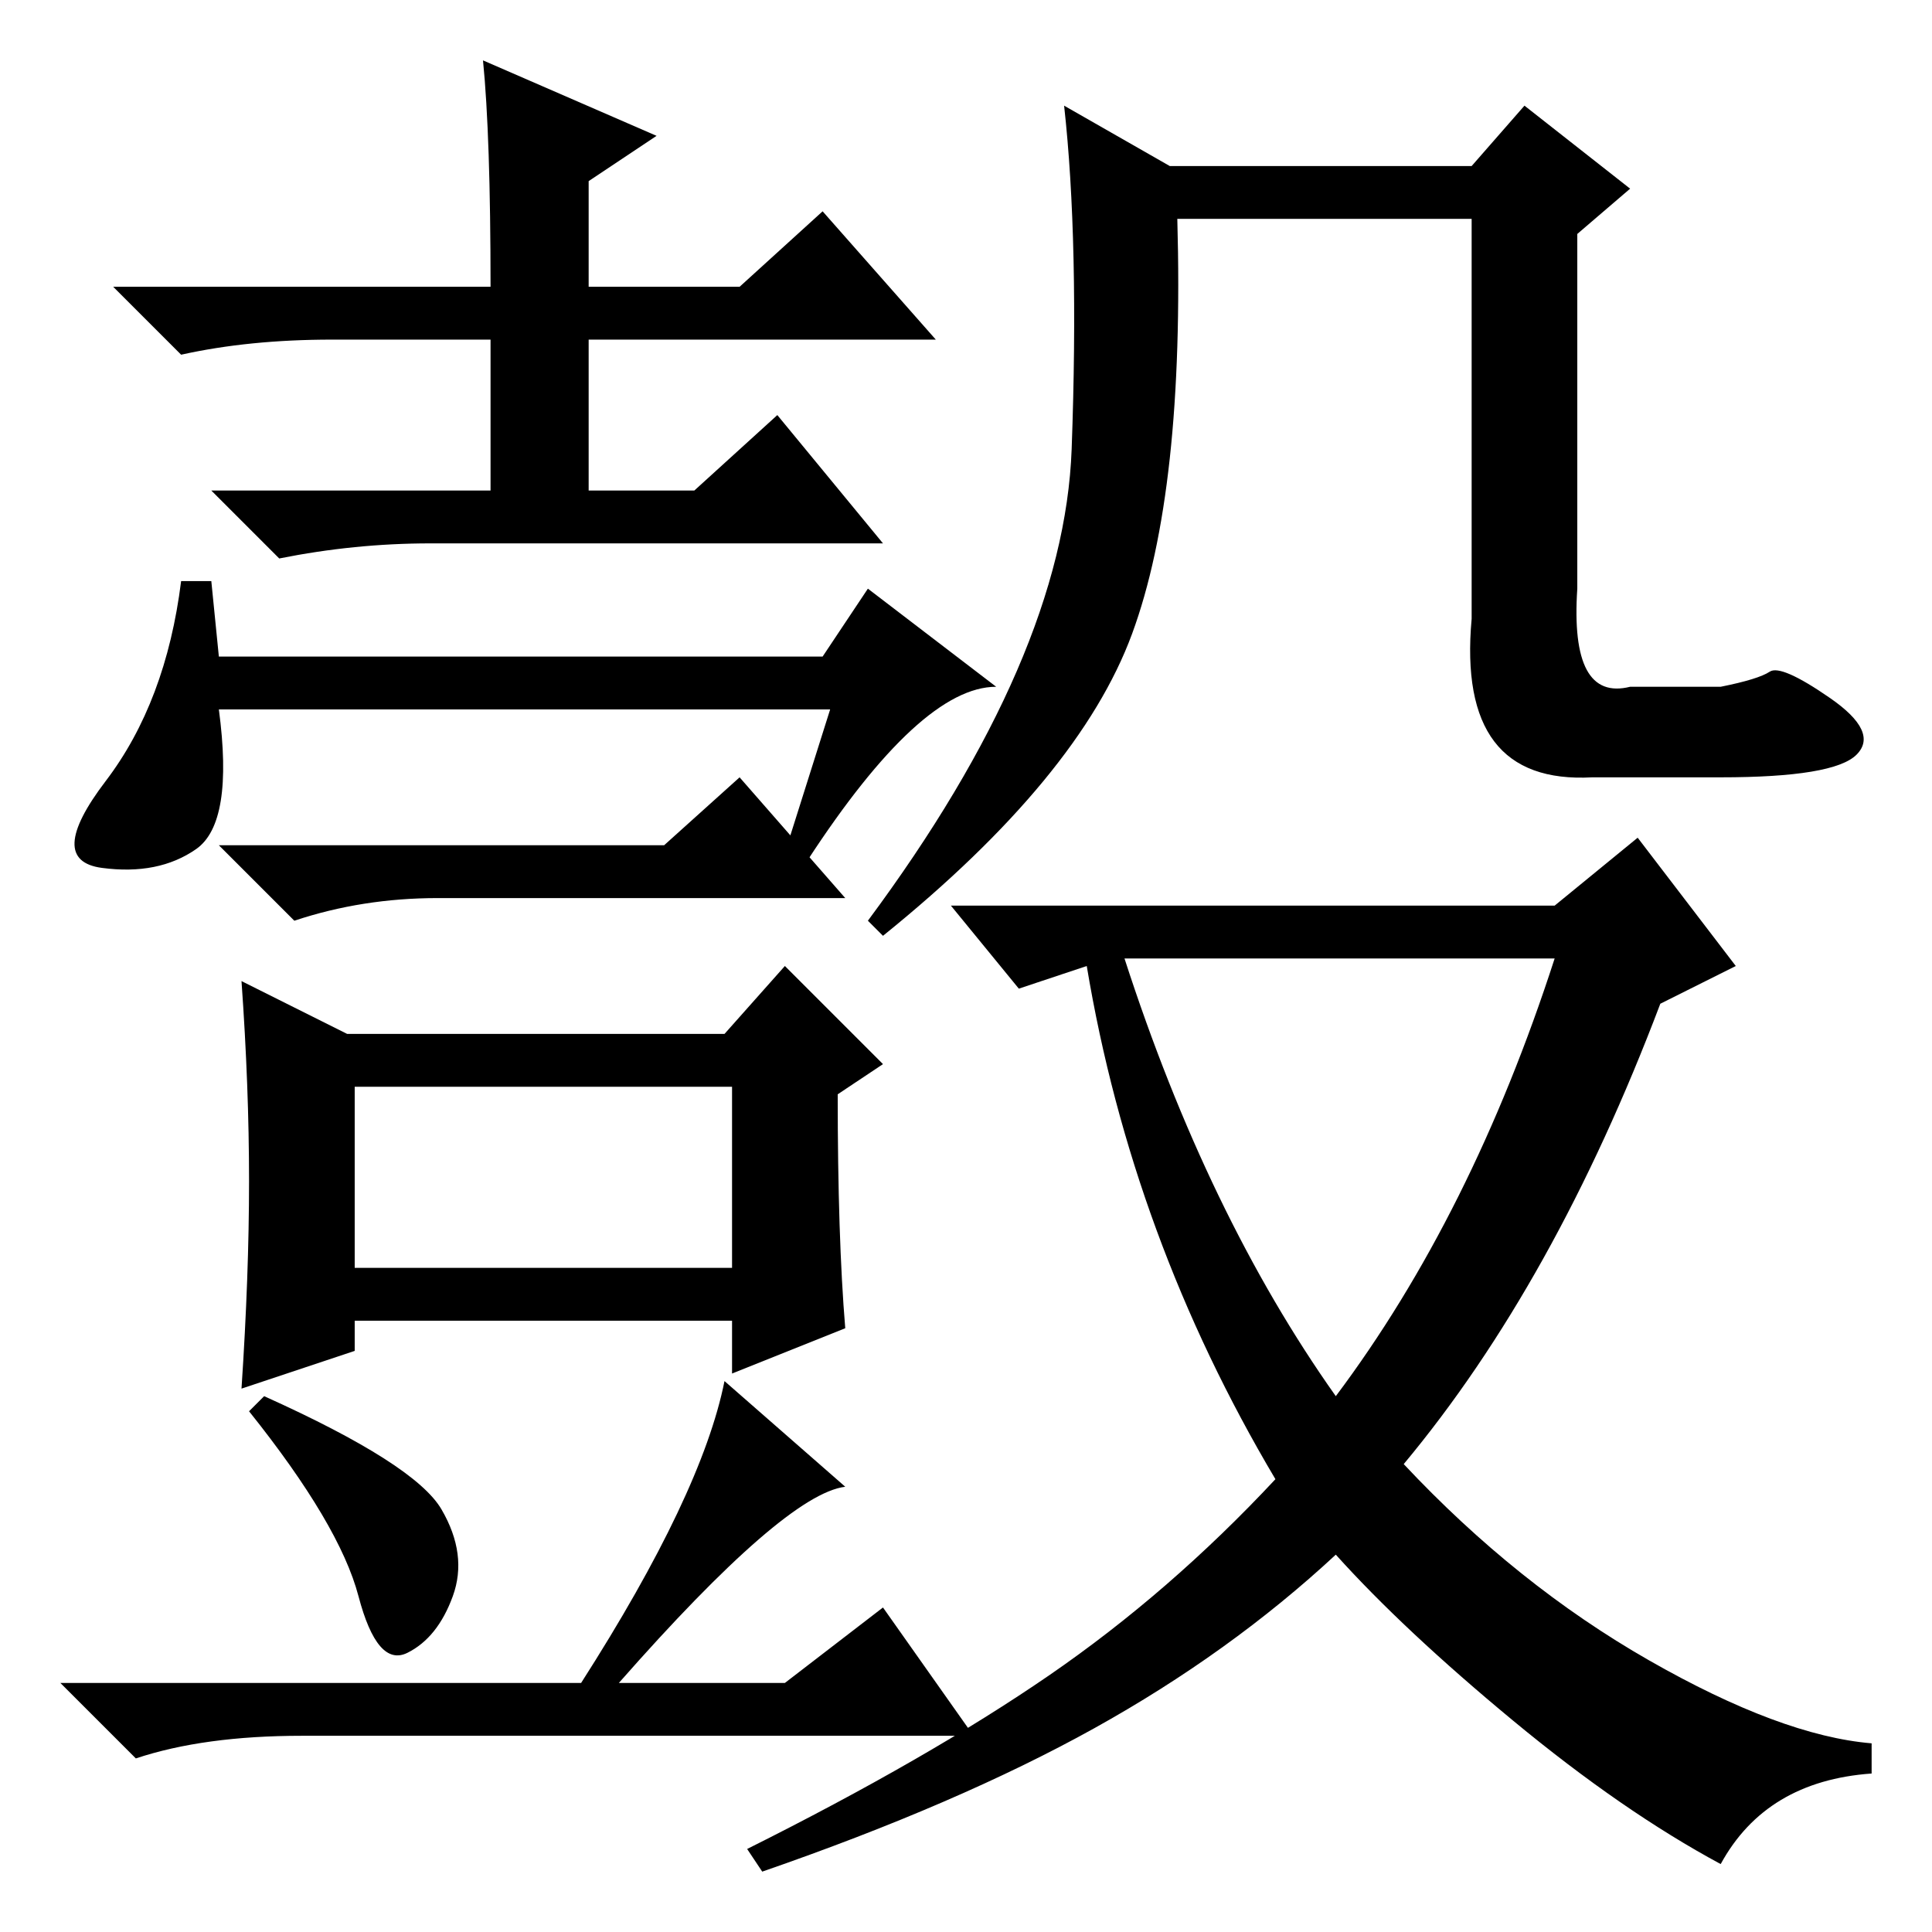 <?xml version="1.0" standalone="no"?>
<!DOCTYPE svg PUBLIC "-//W3C//DTD SVG 1.1//EN" "http://www.w3.org/Graphics/SVG/1.1/DTD/svg11.dtd" >
<svg xmlns="http://www.w3.org/2000/svg" xmlns:xlink="http://www.w3.org/1999/xlink" version="1.1" viewBox="0 -36 256 256">
  <g transform="matrix(1 0 0 -1 0 220)">
   <path fill="currentColor"
d="M64 248l23 -10l-9 -6v-14h20l11 10l15 -17h-46v-20h14l11 10l14 -17h-60q-10 0 -20 -2l-9 9h37v20h-21q-11 0 -20 -2l-9 9h50q0 20 -1 30zM29 169h80l6 9l17 -13q-10 0 -25 -23l-3 1l6 19h-81q2 -15 -3 -18.5t-12.5 -2.5t0.5 11.5t10 26.5h4zM88 144l10 9l14 -16h-54
q-10 0 -19 -3l-10 10h59zM112 80l-15 -6v7h-50v-4l-15 -5q1 15 1 27.5t-1 26.5l14 -7h50l8 9l13 -13l-6 -4q0 -19 1 -31zM47 88h50v24h-50v-24zM35 71q20 -9 23.5 -15t1.5 -11.5t-6 -7.5t-6.5 7.5t-14.5 24.5zM104 33l13 10l12 -17h-89q-13 0 -22 -3l-10 10h69q16 25 19 40
l16 -14q-8 -1 -30 -26h22zM234.5 167q1.5 1 8 -3.5t3.5 -7.5t-18 -3h-17q-18 -1 -16 21v53h-39q1 -36 -6 -55t-33 -40l-2 2q26 35 27 62.5t-1 45.5l14 -8h40l7 8l14 -11l-7 -6v-47q-1 -15 7 -13h12q5 1 6.5 2zM206 136l11 9l13 -17l-10 -5q-14 -37 -34 -61q15 -16 32.5 -26
t29.5 -11v-4q-14 -1 -20 -12q-13 7 -27.5 19t-23.5 22q-14 -13 -32 -23t-44 -19l-2 3q24 12 40 23t30 26q-19 32 -25 68l-9 -3l-9 11h80zM177 71q18 24 29 58h-57q11 -34 28 -58z" />
  </g>

</svg>
